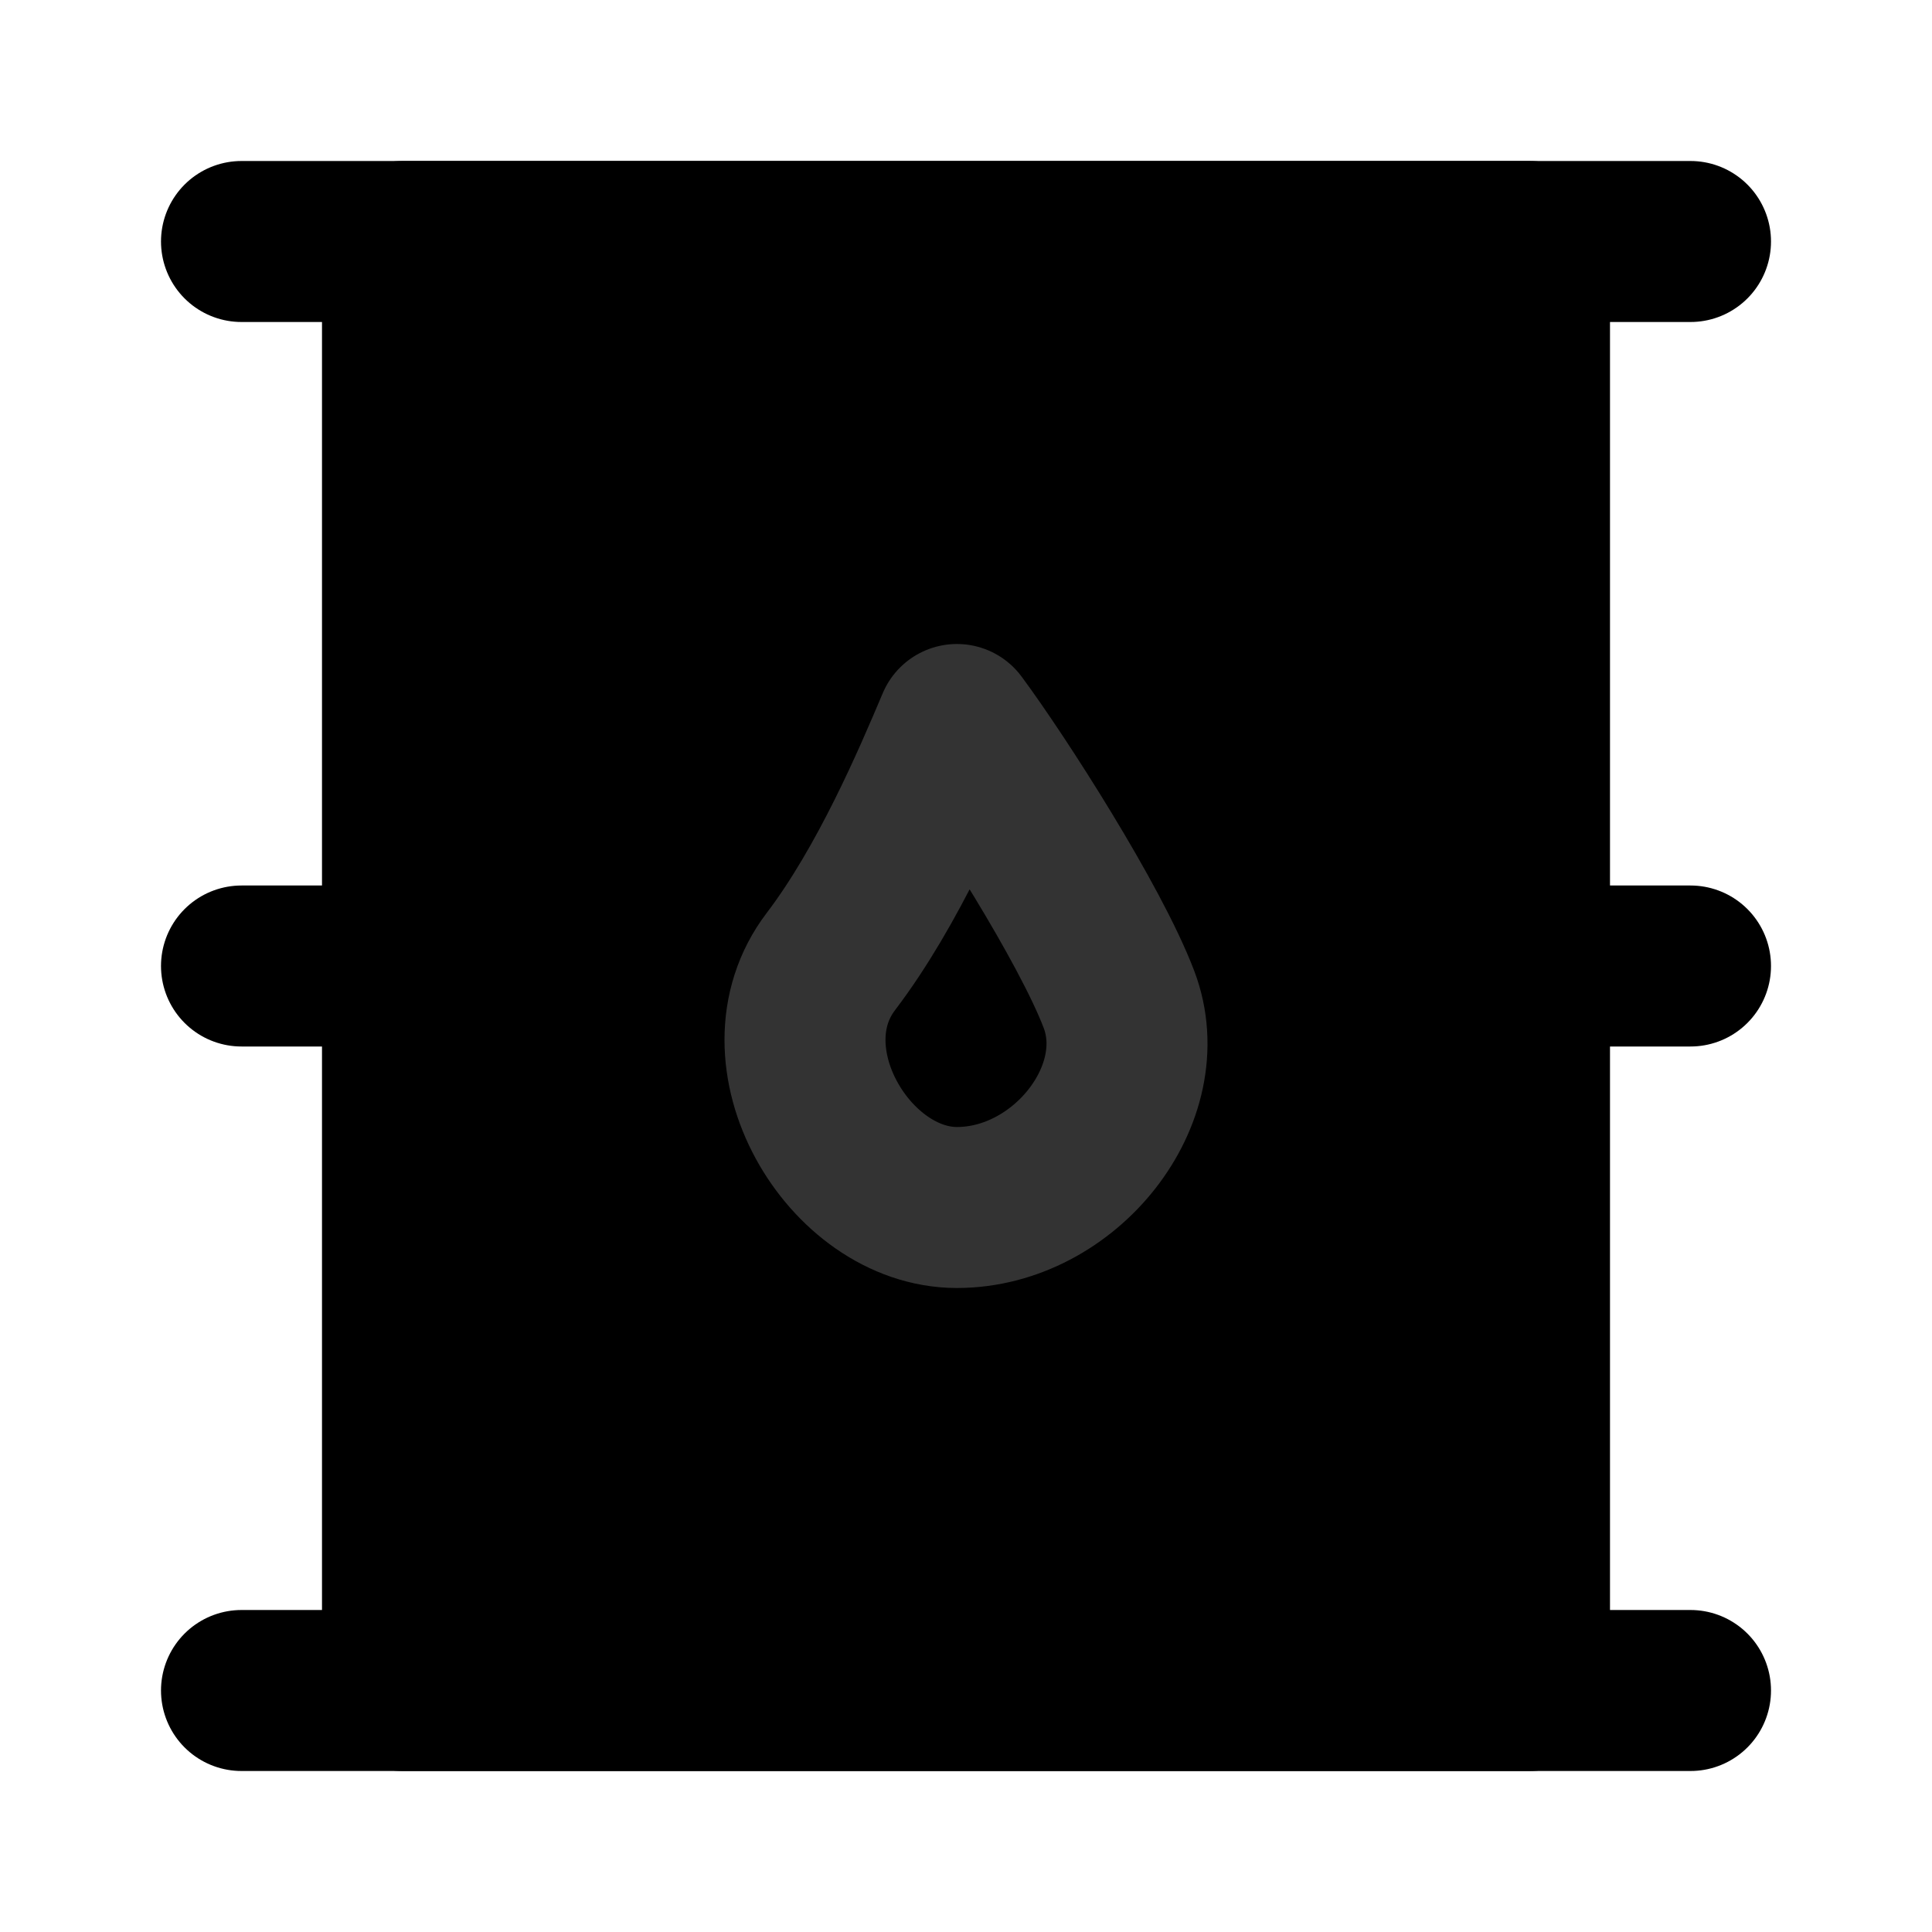 <svg width="48" height="48" viewBox="0 0 48 48" fill="none" xmlns="http://www.w3.org/2000/svg">
<rect x="10" y="6" width="28" height="36" fill="null" stroke="black" stroke-width="4" stroke-linejoin="round"/>
<path d="M20.643 23.889C22.074 22.008 23.178 19.41 23.774 18C24.818 19.41 27.084 22.948 27.8 24.829C28.694 27.179 26.458 30 23.774 30C21.09 30 18.854 26.239 20.643 23.889Z" fill="null" stroke="#333" stroke-width="4" stroke-linecap="round" stroke-linejoin="round"/>
<path d="M6 6H42" stroke="black" stroke-width="4" stroke-linecap="round" stroke-linejoin="round"/>
<path d="M6 42H42" stroke="black" stroke-width="4" stroke-linecap="round" stroke-linejoin="round"/>
<path d="M6 24H10" stroke="black" stroke-width="4" stroke-linecap="round" stroke-linejoin="round"/>
<path d="M38 24H42" stroke="black" stroke-width="4" stroke-linecap="round" stroke-linejoin="round"/>
</svg>
